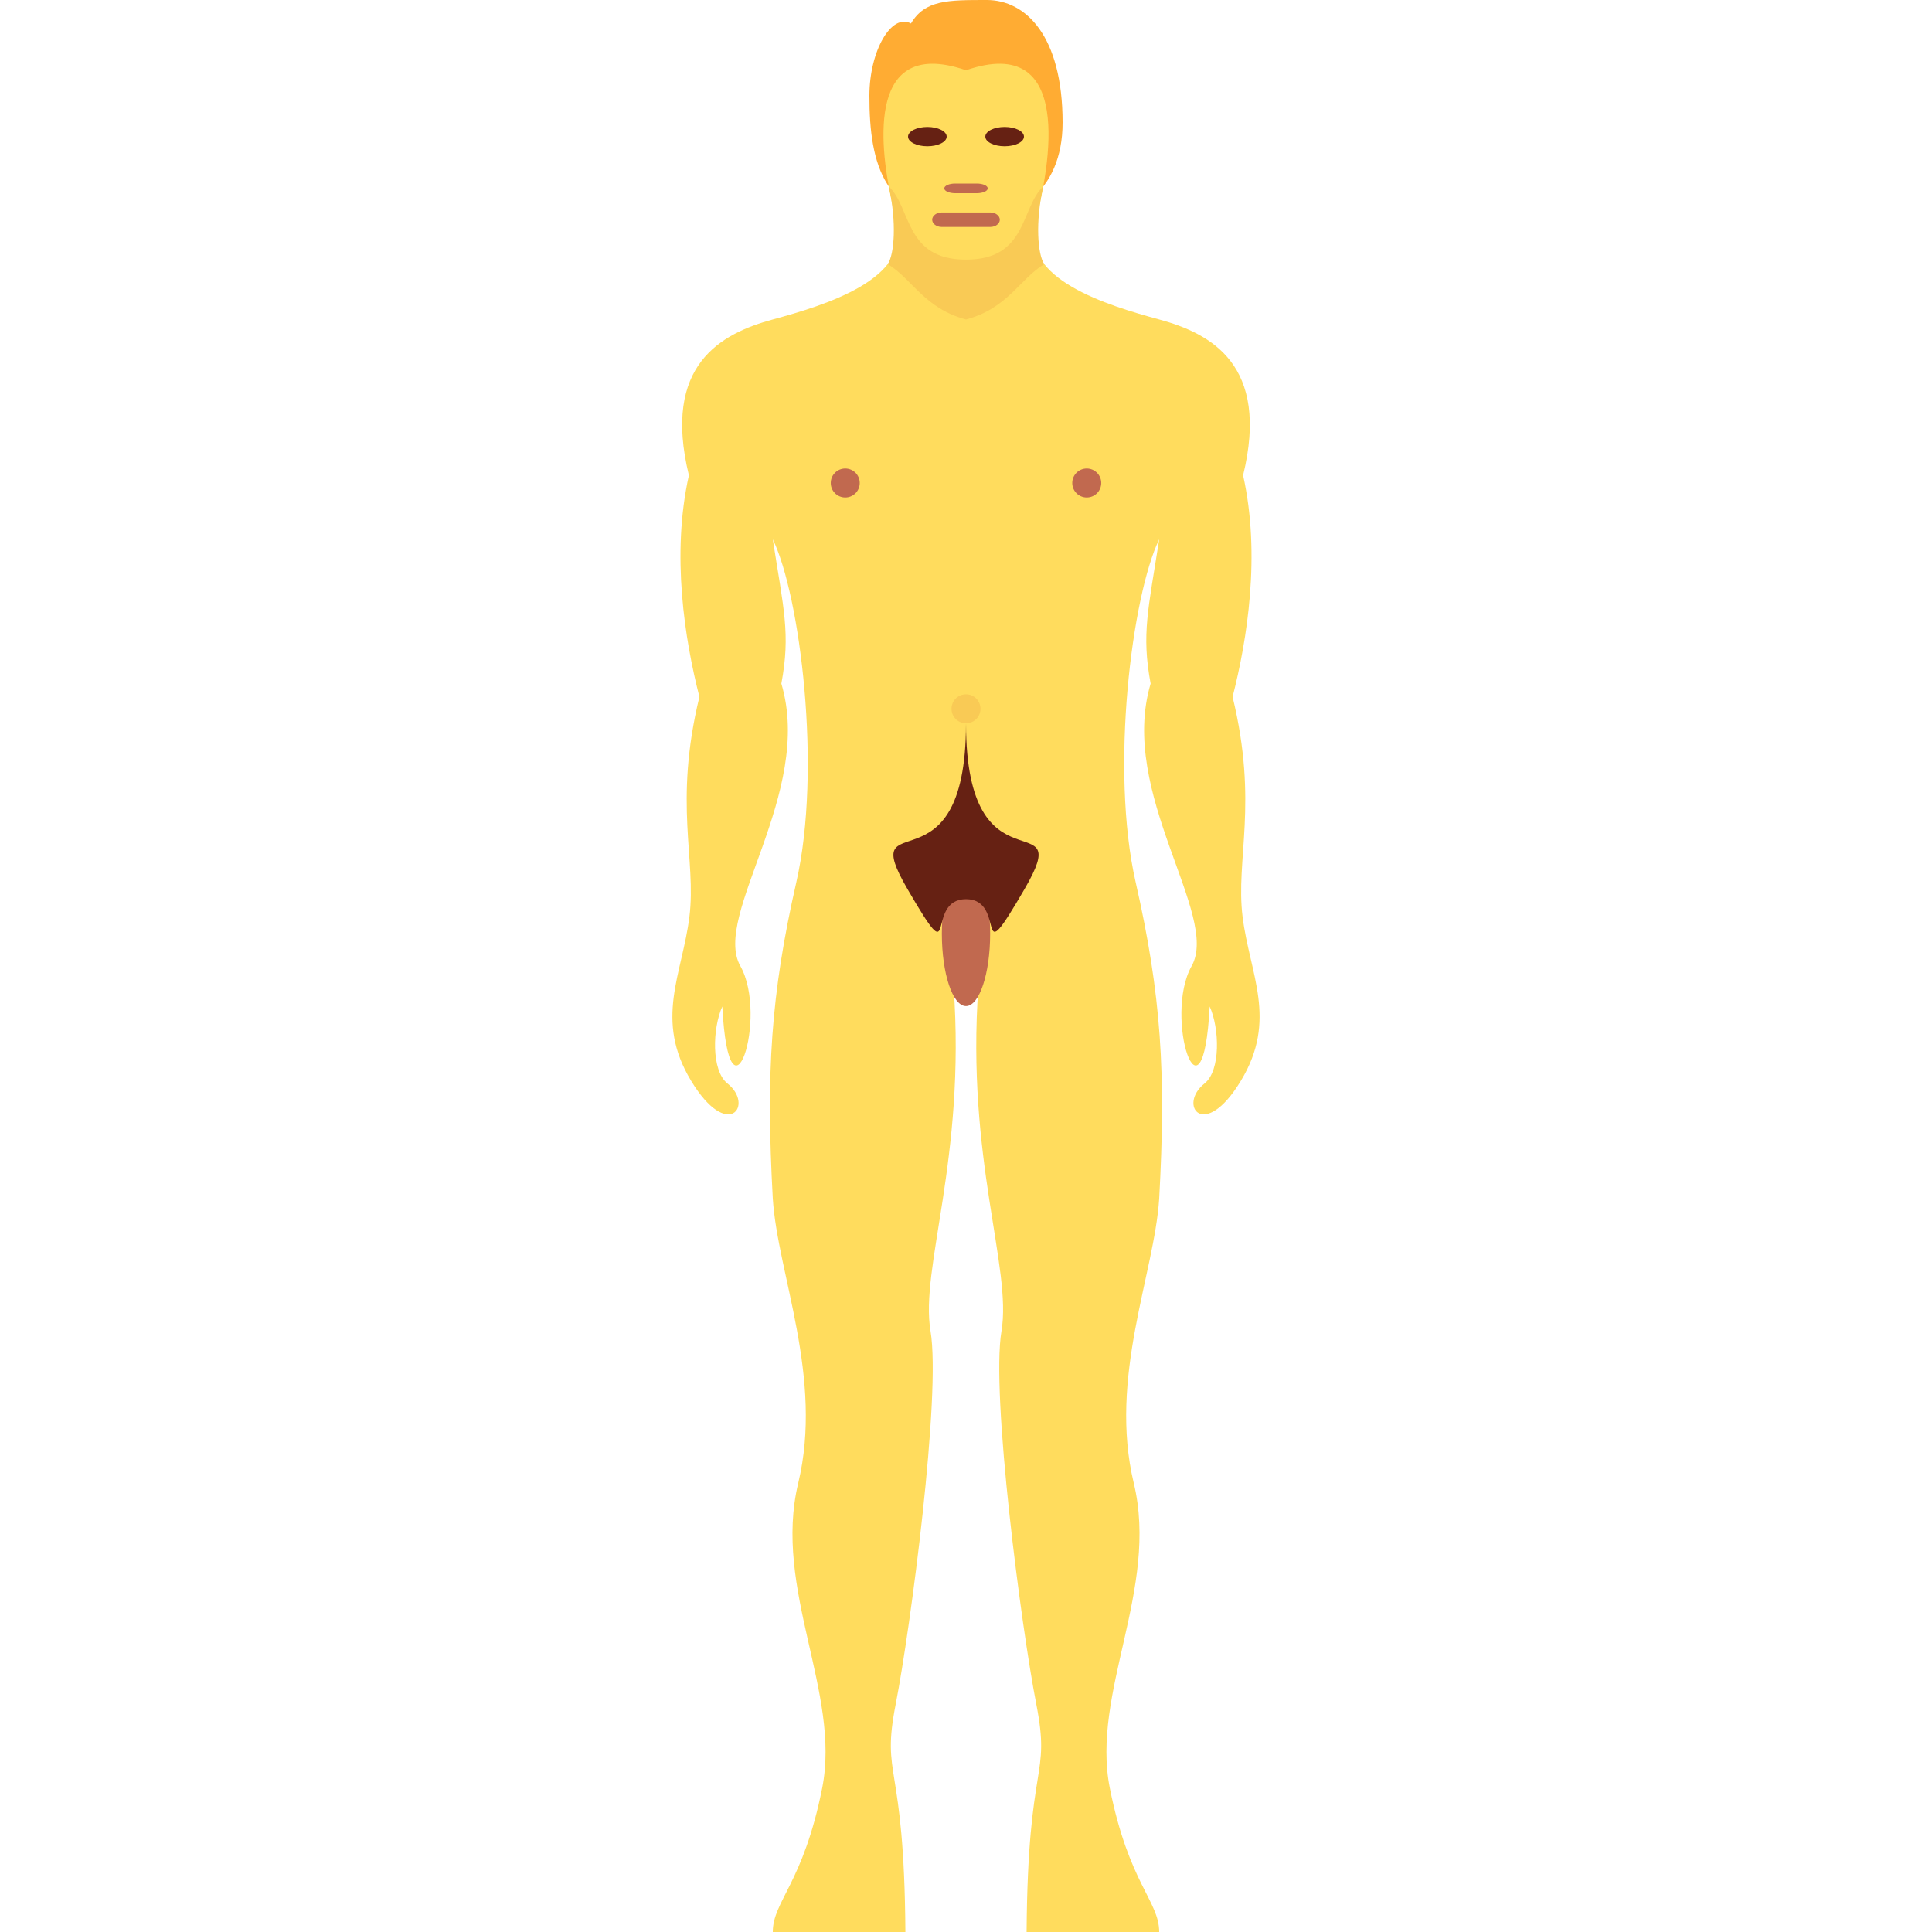 <svg xmlns="http://www.w3.org/2000/svg" width="1000" height="1000"><g style="display:inline;opacity:1" transform="translate(0 -32.417)"><path d="M510.746 32.417c-20.107 0-32.035-.062-39.232 12.16C461.438 39.014 450 58.72 450 81.968c-.078 36.248 8.122 64.147 49.996 64.981 24.486 0 50.004-14.533 50.004-51.1 0-44.946-19.148-63.433-39.254-63.433" style="opacity:1;fill:#ffac33;stroke-width:19.221"/><path d="M482.076 33c-35.024.604-24.775 56.145-17.885 81.982 7.875 29.529-37.479 43.107-64.191 50.377s-57.393 23.414-43.428 80.67c-9.213 41.101-2.091 85.29 5.438 114.65-13.463 55.441-1.472 84.08-5.176 113.856s-18.288 53.189.88 84.87c19.17 31.68 32.86 12.498 18.796 1.366-8.422-6.665-7.728-28.593-2.643-39.822 3.58 67.8 24.156 5.352 9.338-20.949-14.818-26.3 38.14-89.336 21.229-146.166 4.833-25.795 1.159-38.61-4.434-74.709 14.124 29.089 25.487 119.05 12.195 177.447S396.437 555.482 400 620.377c2.507 39.118 26.31 92.62 13.154 147.32s22.232 108.432 12.412 157.791C415.747 974.848 400 984.008 400 1000c39.656.294 39.52.355 68.633 0-.6-90.375-12.668-78.818-4.983-118.105 7.686-39.288 23.52-160.112 17.993-192.893-5.528-32.78 18.358-89.003 11.93-178.414 2.157 1.645 4.34 1.625 6.427 1.625s4.27.02 6.428-1.625c-6.429 89.411 17.457 145.633 11.93 178.414s10.306 153.605 17.992 192.893c7.685 39.287-4.383 27.73-4.983 118.105 29.114.355 28.977.294 68.633 0 0-15.991-15.747-25.153-25.566-74.512-9.82-49.359 25.567-103.09 12.412-157.79C573.69 712.996 597.493 659.494 600 620.376c3.563-64.896 1.096-105.407-12.195-163.805-13.292-58.397-1.93-148.358 12.195-177.447-5.593 36.099-9.267 48.914-4.434 74.709-16.911 56.83 36.047 119.865 21.229 146.166-14.818 26.3 5.758 88.75 9.338 20.95 5.085 11.227 5.779 33.156-2.643 39.821-14.063 11.132-.373 30.314 18.795-1.367 19.169-31.68 4.585-55.093.881-84.869s8.287-58.415-5.176-113.855c7.53-29.361 14.65-73.55 5.438-114.65 13.965-57.257-16.716-73.4-43.428-80.67-26.712-7.271-72.066-20.85-64.191-50.378S555.944 17.128 500 36.352c-6.993-2.403-12.92-3.438-17.924-3.352z" style="opacity:1;fill:#ffdc5d;stroke:#000;stroke-width:0;stroke-miterlimit:4;stroke-dasharray:none;stroke-opacity:1" transform="translate(0 32.417)"/><ellipse cx="480" cy="103.127" rx="10" ry="5" style="opacity:1;fill:#662113;stroke-width:20.859"/><path d="M512.587 149.888h-25.174c-2.694 0-4.913-1.693-4.913-3.75s2.219-3.75 4.913-3.75h25.174c2.694 0 4.913 1.694 4.913 3.75s-2.22 3.75-4.913 3.75" style="opacity:1;fill:#c1694f;stroke-width:23.077"/><path d="M505.618 132.417h-11.236c-3.1 0-5.632-1.124-5.632-2.5 0-1.377 2.532-2.5 5.632-2.5h11.236c3.1 0 5.632 1.123 5.632 2.5 0 1.376-2.532 2.5-5.632 2.5" style="opacity:1;fill:#c1694f;stroke-width:18.951"/><circle cx="437.5" cy="282.417" r="7.5" style="opacity:1;vector-effect:none;fill:#c1694f;fill-opacity:1;stroke:none;stroke-width:11.422;stroke-linecap:round;stroke-linejoin:miter;stroke-miterlimit:4;stroke-dasharray:none;stroke-dashoffset:0;stroke-opacity:1;paint-order:normal"/><ellipse cx="500" cy="515.657" rx="12.5" ry="37.5" style="opacity:1;vector-effect:none;fill:#c1694f;fill-opacity:1;stroke:none;stroke-width:9.834;stroke-linecap:round;stroke-linejoin:miter;stroke-miterlimit:4;stroke-dasharray:none;stroke-dashoffset:0;stroke-opacity:1;paint-order:normal"/><path d="m500.002 374.367-.002.098v.092c-.086 90.74-57.352 38.993-30.328 85.554 27.043 46.595 8.397 5.307 30.328 5.307s3.287 41.288 30.33-5.307c27.023-46.56-30.238 5.184-30.328-85.547z" style="opacity:1;fill:#662113;fill-opacity:1;stroke:none;stroke-width:1px;stroke-linecap:butt;stroke-linejoin:miter;stroke-opacity:1" transform="translate(0 32.417)"/><circle cx="500" cy="399.284" r="7.5" style="opacity:1;vector-effect:none;fill:#f9ca55;fill-opacity:1;stroke:none;stroke-width:11.422;stroke-linecap:round;stroke-linejoin:miter;stroke-miterlimit:4;stroke-dasharray:none;stroke-dashoffset:0;stroke-opacity:1;paint-order:normal"/><path d="M460.023 96.488c4.167 18.493 2.9 35.116-.52 40.221 12.683 7.672 18.867 22.893 40.497 28.658 21.63-5.765 27.814-20.986 40.496-28.658-3.42-5.105-4.686-21.728-.52-40.22-11.842 11.202-8.15 37.892-39.976 37.894-31.827-.002-28.134-26.692-39.977-37.895z" style="display:inline;opacity:1;fill:#f9ca55;fill-opacity:1;stroke:#000;stroke-width:0;stroke-miterlimit:4;stroke-dasharray:none;stroke-opacity:1" transform="translate(0 32.417)"/><circle cx="562.5" cy="282.417" r="7.5" style="opacity:1;vector-effect:none;fill:#c1694f;fill-opacity:1;stroke:none;stroke-width:11.422;stroke-linecap:round;stroke-linejoin:miter;stroke-miterlimit:4;stroke-dasharray:none;stroke-dashoffset:0;stroke-opacity:1;paint-order:normal"/><ellipse cx="520" cy="103.127" rx="10" ry="5" style="opacity:1;fill:#662113;stroke-width:20.859"/></g></svg>